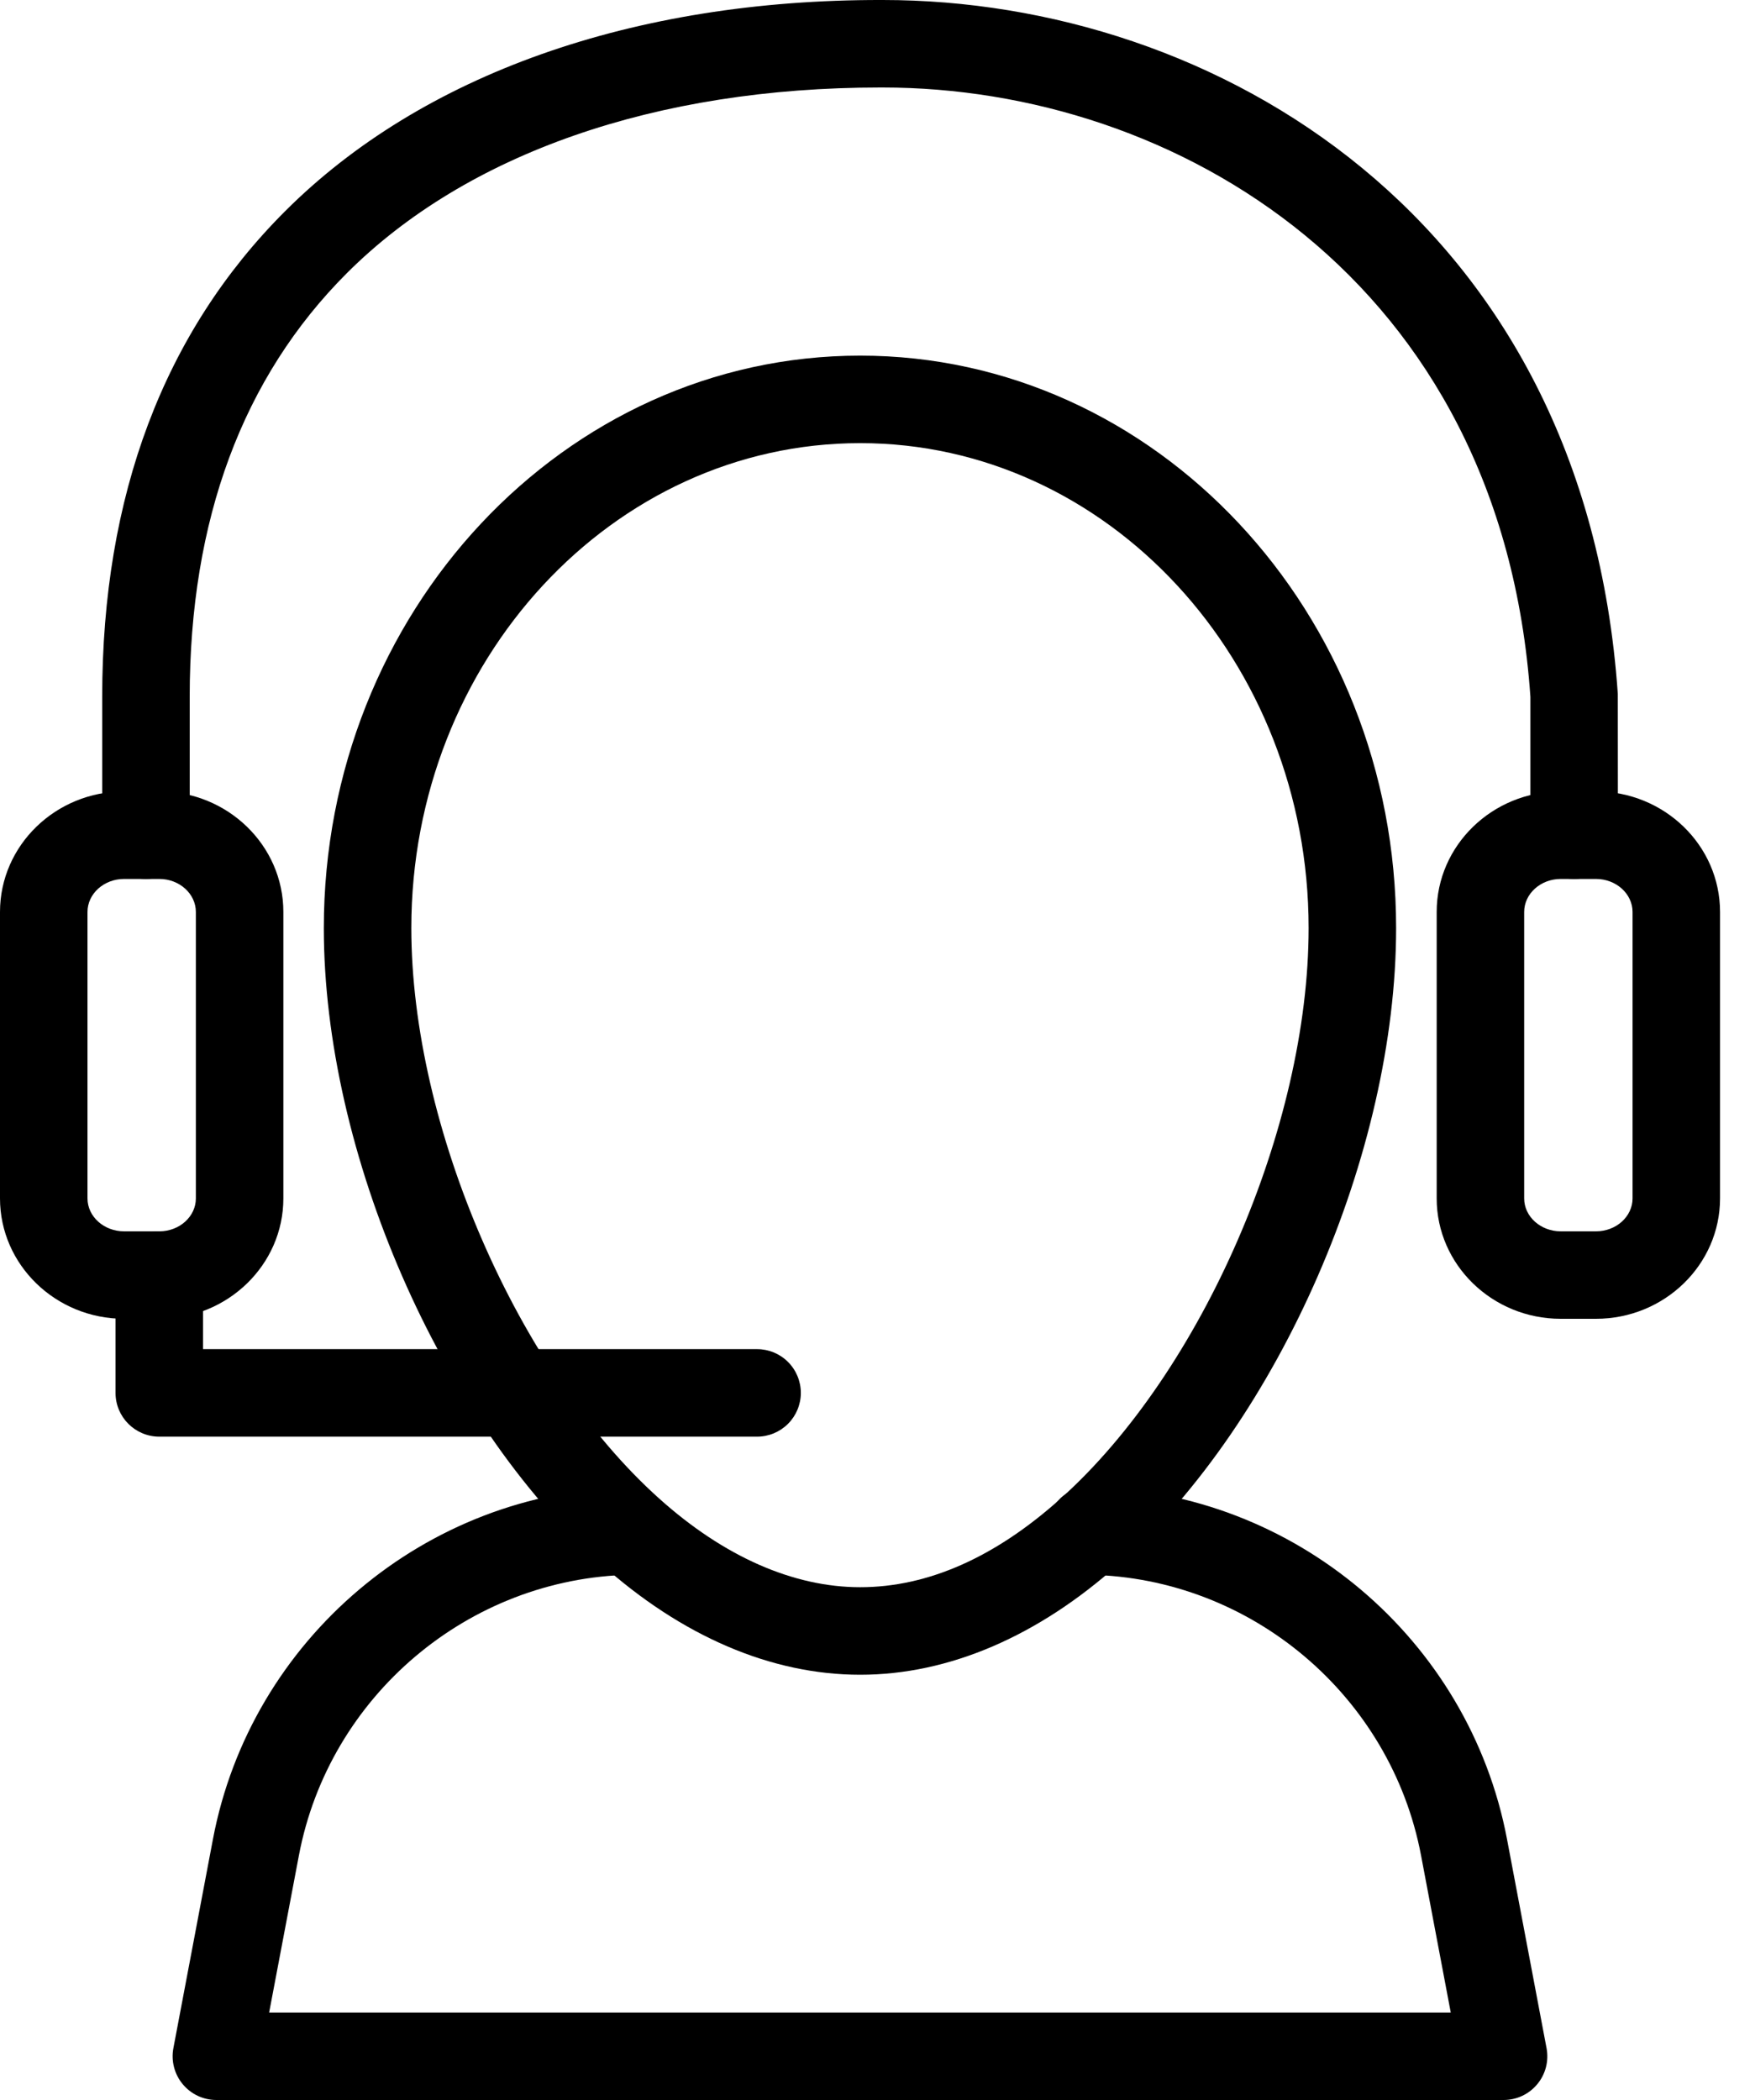 <svg width="50" height="60" viewBox="0 0 50 60" fill="none" xmlns="http://www.w3.org/2000/svg">
<path fill-rule="evenodd" clip-rule="evenodd" d="M44.976 25.112C44.286 25.112 43.726 24.553 43.726 23.862V19.912C42.902 7.972 33.561 2.5 25.222 2.5H25.15C18.746 2.5 13.339 4.381 9.915 7.8C6.933 10.779 5.42 14.854 5.42 19.912V23.862C5.42 24.194 5.288 24.512 5.054 24.746C4.819 24.98 4.501 25.112 4.17 25.112C3.838 25.112 3.52 24.98 3.286 24.746C3.052 24.512 2.92 24.194 2.92 23.862V19.912C2.92 14.166 4.68 9.496 8.148 6.032C12.053 2.131 18.083 -0.013 25.196 5.87731e-05H25.226C34.686 5.87731e-05 45.286 6.2 46.223 19.827L46.226 23.862C46.226 24.553 45.666 25.112 44.976 25.112Z" fill="#198CDE" style="fill:#198CDE;fill:color(display-p3 0.098 0.549 0.871);fill-opacity:1;"/>
<path d="M45.599 37.68H44.592C42.638 37.68 41.048 36.136 41.048 34.24V26.055C41.048 24.156 42.638 22.612 44.592 22.612H45.599C47.554 22.612 49.144 24.156 49.144 26.055V34.24C49.144 36.136 47.554 37.68 45.599 37.68ZM44.592 25.113C44.017 25.113 43.548 25.536 43.548 26.056V34.241C43.548 34.759 44.017 35.181 44.592 35.181H45.599C46.175 35.181 46.644 34.759 46.644 34.241V26.056C46.644 25.536 46.174 25.113 45.599 25.113H44.592ZM4.552 37.68H3.545C1.59 37.68 0 36.136 0 34.24V26.055C0 24.156 1.59 22.612 3.545 22.612H4.552C6.506 22.612 8.096 24.156 8.096 26.055V34.24C8.096 36.136 6.506 37.68 4.552 37.68ZM3.545 25.113C2.969 25.113 2.5 25.536 2.5 26.056V34.241C2.5 34.759 2.97 35.181 3.545 35.181H4.552C5.127 35.181 5.596 34.759 5.596 34.241V26.056C5.596 25.536 5.127 25.113 4.552 25.113H3.545Z" fill="#198CDE" style="fill:#198CDE;fill:color(display-p3 0.098 0.549 0.871);fill-opacity:1;"/>
<path d="M24.577 47.85C22.037 47.85 19.474 46.75 17.163 44.674C12.579 40.563 9.252 32.926 9.252 26.516C9.252 17.498 16.127 10.161 24.577 10.161C33.02 10.161 39.889 17.498 39.889 26.516C39.889 32.926 36.562 40.563 31.977 44.674C29.667 46.75 27.107 47.85 24.577 47.85ZM24.577 12.661C17.505 12.661 11.752 18.877 11.752 26.516C11.752 32.186 14.796 39.193 18.832 42.814C20.679 44.473 22.665 45.349 24.577 45.349C26.507 45.349 28.436 44.496 30.307 42.814C34.345 39.194 37.389 32.186 37.389 26.516C37.389 18.877 31.642 12.661 24.577 12.661Z" fill="#198CDE" style="fill:#198CDE;fill:color(display-p3 0.098 0.549 0.871);fill-opacity:1;"/>
<path fill-rule="evenodd" clip-rule="evenodd" d="M42.959 60H6.182C5.998 60 5.816 59.959 5.65 59.881C5.484 59.803 5.337 59.689 5.22 59.547C5.102 59.406 5.018 59.24 4.972 59.062C4.926 58.884 4.92 58.698 4.954 58.518L6.084 52.548C7.166 46.833 12.167 42.605 17.974 42.494C18.633 42.529 19.235 43.03 19.249 43.719C19.252 43.883 19.223 44.046 19.163 44.199C19.103 44.352 19.014 44.492 18.9 44.611C18.786 44.729 18.649 44.824 18.499 44.89C18.348 44.955 18.186 44.991 18.022 44.994C13.391 45.082 9.402 48.454 8.54 53.013L7.69 57.5H41.45L40.601 53.011C39.738 48.455 35.75 45.081 31.119 44.994C30.954 44.991 30.792 44.955 30.642 44.89C30.491 44.824 30.355 44.729 30.241 44.611C30.127 44.492 30.037 44.352 29.977 44.199C29.918 44.046 29.889 43.883 29.892 43.719C29.906 43.029 30.48 42.439 31.166 42.494C36.974 42.605 41.975 46.834 43.057 52.546L44.187 58.518C44.221 58.698 44.216 58.884 44.17 59.063C44.124 59.241 44.04 59.407 43.922 59.548C43.805 59.69 43.658 59.804 43.491 59.882C43.325 59.96 43.143 60 42.959 60ZM21.631 41.047H4.551C3.861 41.047 3.301 40.488 3.301 39.797V36.431C3.301 36.099 3.432 35.781 3.667 35.547C3.901 35.312 4.219 35.181 4.551 35.181C4.882 35.181 5.2 35.312 5.435 35.547C5.669 35.781 5.801 36.099 5.801 36.431V38.547H21.631C21.962 38.547 22.28 38.678 22.515 38.913C22.749 39.147 22.881 39.465 22.881 39.797C22.881 40.128 22.749 40.446 22.515 40.681C22.28 40.915 21.962 41.047 21.631 41.047Z" fill="#198CDE" style="fill:#198CDE;fill:color(display-p3 0.098 0.549 0.871);fill-opacity:1;"/>
</svg>
